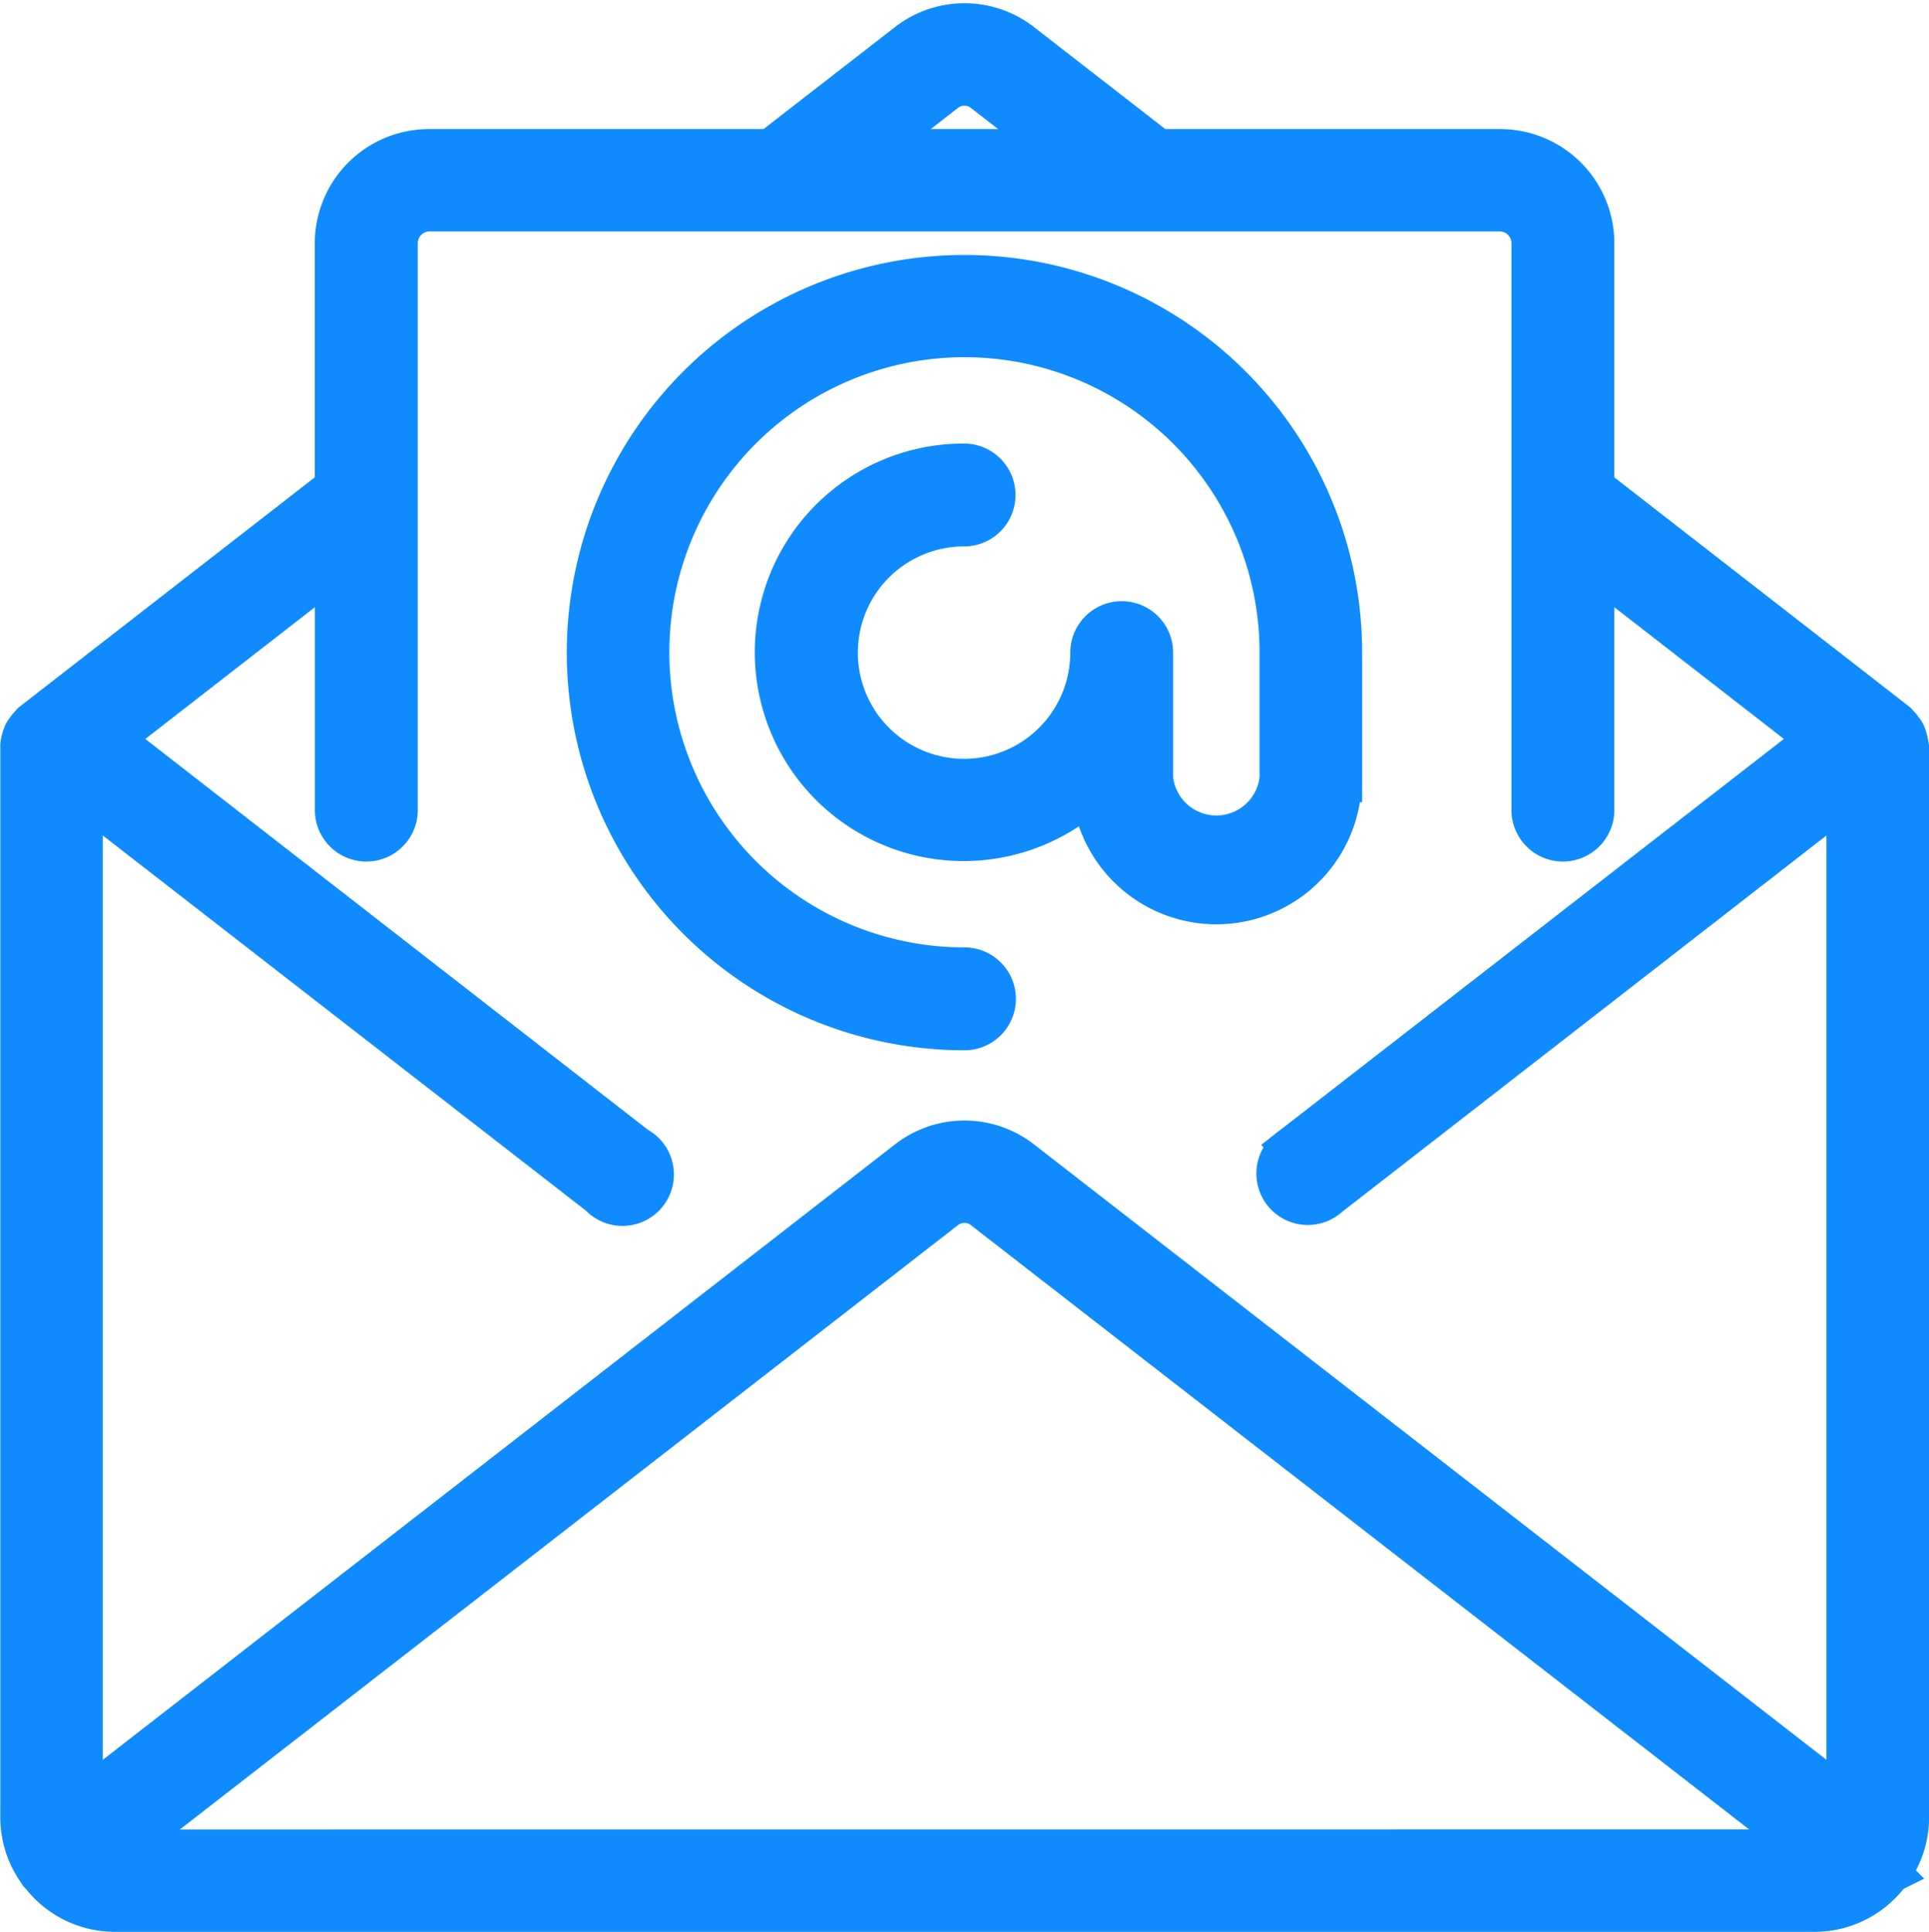 <svg xmlns="http://www.w3.org/2000/svg" width="24.375" height="24.415" viewBox="0 0 24.375 24.415">
  <g id="_1034146" data-name="1034146" transform="translate(0.249 0.286)">
    <g id="Group_35" data-name="Group 35" transform="translate(0.001 0.004)">
      <g id="Group_34" data-name="Group 34" transform="translate(0 0)">
        <path id="Path_91" data-name="Path 91" d="M23.871,9.132a.376.376,0,0,0-.016-.081.4.4,0,0,0-.023-.068.357.357,0,0,0-.04-.061.375.375,0,0,0-.053-.062c-.006-.006-.009-.013-.016-.019L19.9,5.869V2.788A1.194,1.194,0,0,0,18.7,1.595H14.39L12.664.254a1.18,1.18,0,0,0-1.451,0L9.485,1.595H5.173A1.194,1.194,0,0,0,3.979,2.788v3.08L.153,8.841c-.007.006-.01.013-.016.019a.373.373,0,0,0-.053.062.355.355,0,0,0-.04.061.393.393,0,0,0-.023.068.377.377,0,0,0-.016.08c0,.008,0,.016,0,.024V22.685a1.18,1.18,0,0,0,.234.7s0,.008.006.011l.013.011a1.188,1.188,0,0,0,.941.469H22.682a1.188,1.188,0,0,0,.944-.471s.008-.005.011-.009,0-.008.006-.011a1.181,1.181,0,0,0,.234-.7V9.155C23.876,9.147,23.871,9.14,23.871,9.132ZM11.7.882a.382.382,0,0,1,.475,0l.918.713H10.784ZM1.294,23.083,11.7,15a.382.382,0,0,1,.475,0l10.408,8.082Zm21.786-.62-10.416-8.09a1.181,1.181,0,0,0-1.451,0L.8,22.463V9.761l6.521,5.064A.4.4,0,1,0,7.8,14.2L1.18,9.052l2.8-2.176V9.951a.4.4,0,1,0,.8,0V2.788a.4.4,0,0,1,.4-.4H18.7a.4.4,0,0,1,.4.4V9.951a.4.4,0,1,0,.8,0V6.876l2.8,2.176-6.636,5.153a.4.4,0,1,0,.488.629L23.08,9.761v12.7Z" transform="translate(-0.001 -0.004)" fill="#0f8bfe" stroke="#0f8bfe" stroke-width="0.5"/>
        <path id="Path_92" data-name="Path 92" d="M163.124,74.6V73.012a4.775,4.775,0,1,0-4.775,4.775.4.4,0,1,0,0-.8,3.979,3.979,0,1,1,3.979-3.979V74.6a.8.8,0,0,1-1.592,0V73.012a.4.4,0,1,0-.8,0,1.592,1.592,0,1,1-1.592-1.592.4.4,0,1,0,0-.8,2.388,2.388,0,1,0,1.609,4.147,1.587,1.587,0,0,0,3.166-.168Z" transform="translate(-146.412 -65.055)" fill="#0f8bfe" stroke="#0f8bfe" stroke-width="0.5"/>
      </g>
    </g>
  </g>
</svg>
